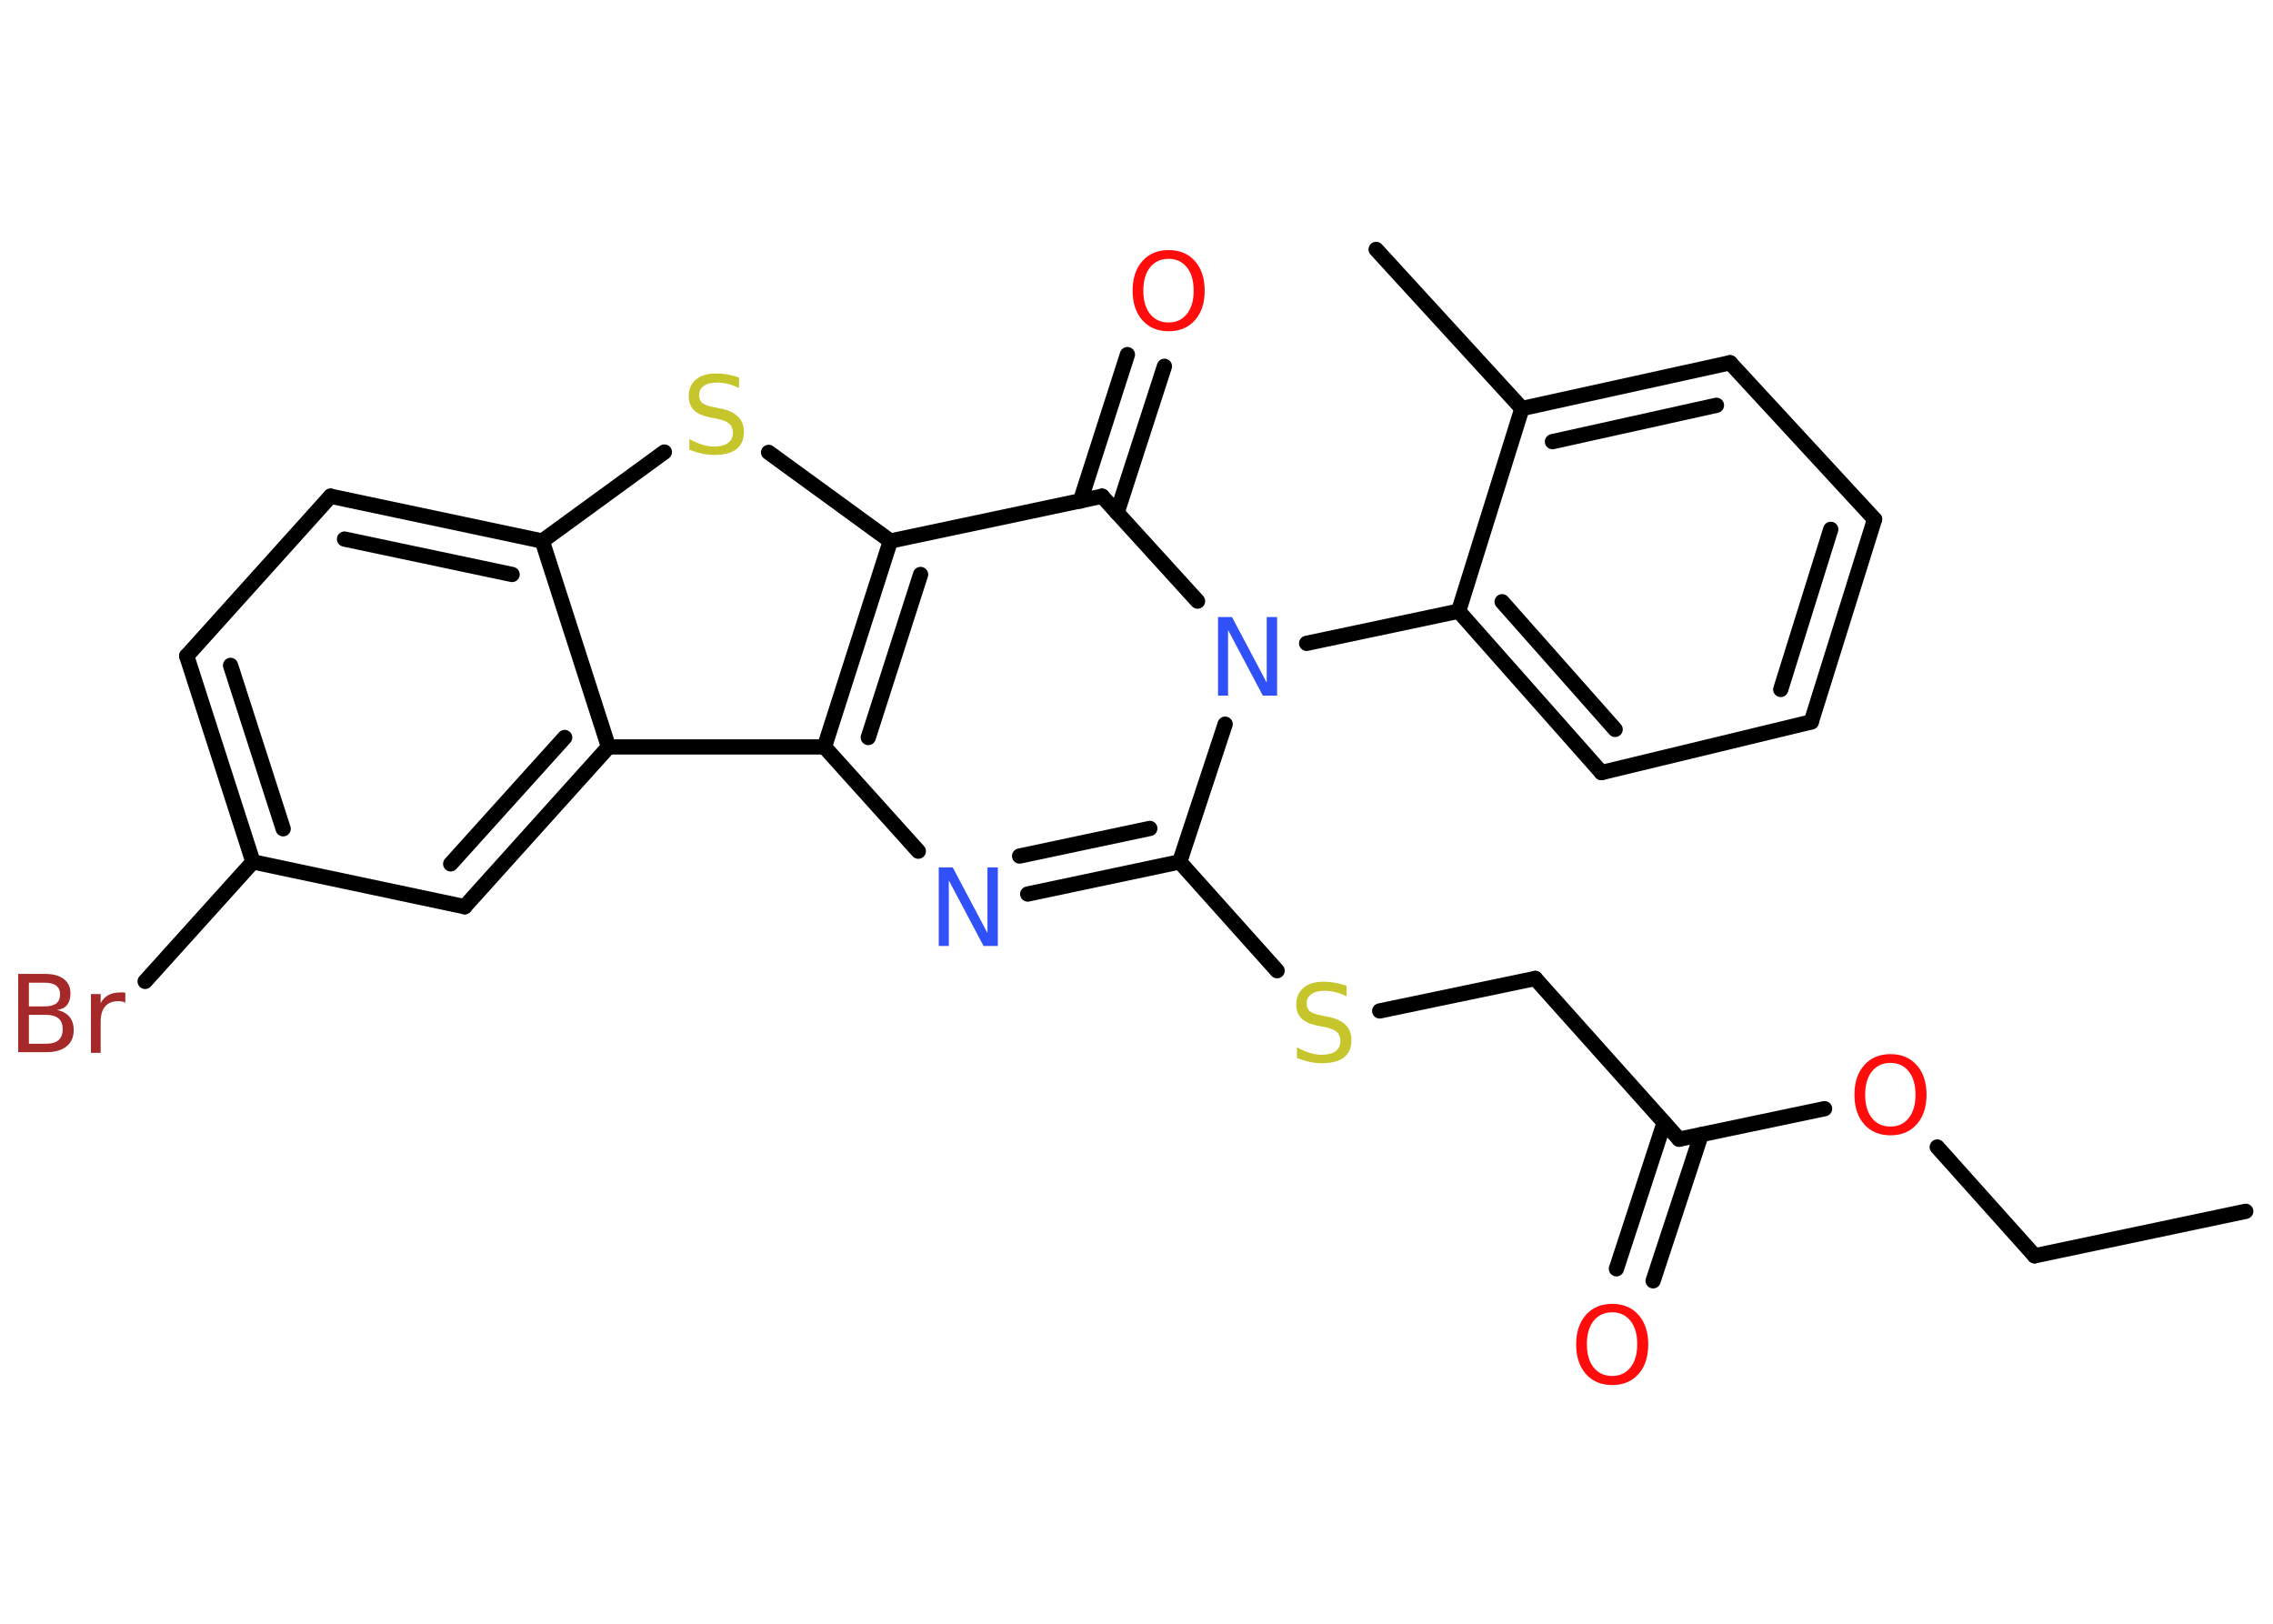 <?xml version='1.0' encoding='UTF-8'?>
<!DOCTYPE svg PUBLIC "-//W3C//DTD SVG 1.1//EN" "http://www.w3.org/Graphics/SVG/1.1/DTD/svg11.dtd">
<svg version='1.2' xmlns='http://www.w3.org/2000/svg' xmlns:xlink='http://www.w3.org/1999/xlink' width='70.0mm' height='50.0mm' viewBox='0 0 70.0 50.0'>
  <desc>Generated by the Chemistry Development Kit (http://github.com/cdk)</desc>
  <g stroke-linecap='round' stroke-linejoin='round' stroke='#000000' stroke-width='.47' fill='#FF0D0D'>
    <rect x='.0' y='.0' width='70.0' height='50.0' fill='#FFFFFF' stroke='none'/>
    <g id='mol1' class='mol'>
      <line id='mol1bnd1' class='bond' x1='69.16' y1='37.3' x2='62.66' y2='38.67'/>
      <line id='mol1bnd2' class='bond' x1='62.66' y1='38.67' x2='59.66' y2='35.32'/>
      <line id='mol1bnd3' class='bond' x1='56.19' y1='34.14' x2='51.71' y2='35.08'/>
      <g id='mol1bnd4' class='bond'>
        <line x1='52.39' y1='34.94' x2='50.91' y2='39.44'/>
        <line x1='51.25' y1='34.57' x2='49.78' y2='39.07'/>
      </g>
      <line id='mol1bnd5' class='bond' x1='51.71' y1='35.08' x2='47.28' y2='30.13'/>
      <line id='mol1bnd6' class='bond' x1='47.28' y1='30.13' x2='42.49' y2='31.13'/>
      <line id='mol1bnd7' class='bond' x1='39.33' y1='29.89' x2='36.33' y2='26.54'/>
      <g id='mol1bnd8' class='bond'>
        <line x1='31.65' y1='27.53' x2='36.33' y2='26.54'/>
        <line x1='31.4' y1='26.36' x2='35.41' y2='25.51'/>
      </g>
      <line id='mol1bnd9' class='bond' x1='28.28' y1='26.21' x2='25.39' y2='23.0'/>
      <g id='mol1bnd10' class='bond'>
        <line x1='27.42' y1='16.66' x2='25.39' y2='23.0'/>
        <line x1='28.35' y1='17.69' x2='26.74' y2='22.71'/>
      </g>
      <line id='mol1bnd11' class='bond' x1='27.42' y1='16.66' x2='23.67' y2='13.93'/>
      <line id='mol1bnd12' class='bond' x1='20.46' y1='13.92' x2='16.7' y2='16.66'/>
      <g id='mol1bnd13' class='bond'>
        <line x1='16.7' y1='16.66' x2='10.18' y2='15.28'/>
        <line x1='15.77' y1='17.69' x2='10.61' y2='16.6'/>
      </g>
      <line id='mol1bnd14' class='bond' x1='10.18' y1='15.28' x2='5.75' y2='20.2'/>
      <g id='mol1bnd15' class='bond'>
        <line x1='5.75' y1='20.2' x2='7.79' y2='26.54'/>
        <line x1='7.1' y1='20.49' x2='8.72' y2='25.52'/>
      </g>
      <line id='mol1bnd16' class='bond' x1='7.79' y1='26.54' x2='4.47' y2='30.22'/>
      <line id='mol1bnd17' class='bond' x1='7.79' y1='26.54' x2='14.31' y2='27.92'/>
      <g id='mol1bnd18' class='bond'>
        <line x1='14.31' y1='27.92' x2='18.74' y2='23.0'/>
        <line x1='13.88' y1='26.6' x2='17.39' y2='22.71'/>
      </g>
      <line id='mol1bnd19' class='bond' x1='16.7' y1='16.66' x2='18.74' y2='23.0'/>
      <line id='mol1bnd20' class='bond' x1='25.39' y1='23.0' x2='18.74' y2='23.0'/>
      <line id='mol1bnd21' class='bond' x1='27.42' y1='16.66' x2='33.94' y2='15.28'/>
      <g id='mol1bnd22' class='bond'>
        <line x1='33.27' y1='15.43' x2='34.72' y2='10.92'/>
        <line x1='34.4' y1='15.79' x2='35.86' y2='11.28'/>
      </g>
      <line id='mol1bnd23' class='bond' x1='33.94' y1='15.28' x2='36.88' y2='18.51'/>
      <line id='mol1bnd24' class='bond' x1='36.33' y1='26.54' x2='37.73' y2='22.3'/>
      <line id='mol1bnd25' class='bond' x1='40.24' y1='19.81' x2='44.92' y2='18.82'/>
      <g id='mol1bnd26' class='bond'>
        <line x1='44.92' y1='18.82' x2='49.32' y2='23.79'/>
        <line x1='46.26' y1='18.53' x2='49.74' y2='22.46'/>
      </g>
      <line id='mol1bnd27' class='bond' x1='49.32' y1='23.79' x2='55.78' y2='22.23'/>
      <g id='mol1bnd28' class='bond'>
        <line x1='55.78' y1='22.23' x2='57.73' y2='15.99'/>
        <line x1='54.84' y1='21.23' x2='56.38' y2='16.3'/>
      </g>
      <line id='mol1bnd29' class='bond' x1='57.73' y1='15.99' x2='53.28' y2='11.17'/>
      <g id='mol1bnd30' class='bond'>
        <line x1='53.28' y1='11.17' x2='46.87' y2='12.58'/>
        <line x1='52.86' y1='12.48' x2='47.81' y2='13.6'/>
      </g>
      <line id='mol1bnd31' class='bond' x1='44.92' y1='18.82' x2='46.87' y2='12.58'/>
      <line id='mol1bnd32' class='bond' x1='46.87' y1='12.58' x2='42.38' y2='7.68'/>
      <path id='mol1atm3' class='atom' d='M58.22 32.73q-.36 .0 -.57 .26q-.21 .26 -.21 .72q.0 .46 .21 .72q.21 .26 .57 .26q.35 .0 .56 -.26q.21 -.26 .21 -.72q.0 -.46 -.21 -.72q-.21 -.26 -.56 -.26zM58.22 32.46q.51 .0 .81 .34q.3 .34 .3 .91q.0 .57 -.3 .91q-.3 .34 -.81 .34q-.51 .0 -.81 -.34q-.3 -.34 -.3 -.91q.0 -.57 .3 -.91q.3 -.34 .81 -.34z' stroke='none'/>
      <path id='mol1atm5' class='atom' d='M49.65 40.41q-.36 .0 -.57 .26q-.21 .26 -.21 .72q.0 .46 .21 .72q.21 .26 .57 .26q.35 .0 .56 -.26q.21 -.26 .21 -.72q.0 -.46 -.21 -.72q-.21 -.26 -.56 -.26zM49.65 40.15q.51 .0 .81 .34q.3 .34 .3 .91q.0 .57 -.3 .91q-.3 .34 -.81 .34q-.51 .0 -.81 -.34q-.3 -.34 -.3 -.91q.0 -.57 .3 -.91q.3 -.34 .81 -.34z' stroke='none'/>
      <path id='mol1atm7' class='atom' d='M41.47 30.36v.32q-.18 -.09 -.35 -.13q-.17 -.04 -.32 -.04q-.27 .0 -.41 .1q-.15 .1 -.15 .29q.0 .16 .1 .24q.1 .08 .36 .13l.2 .04q.36 .07 .54 .25q.18 .18 .18 .47q.0 .35 -.23 .53q-.23 .18 -.69 .18q-.17 .0 -.36 -.04q-.19 -.04 -.4 -.12v-.33q.2 .11 .39 .17q.19 .06 .37 .06q.28 .0 .43 -.11q.15 -.11 .15 -.31q.0 -.18 -.11 -.28q-.11 -.1 -.36 -.15l-.2 -.04q-.37 -.07 -.53 -.23q-.16 -.16 -.16 -.43q.0 -.32 .22 -.51q.22 -.19 .62 -.19q.17 .0 .34 .03q.18 .03 .36 .09z' stroke='none' fill='#C6C62C'/>
      <path id='mol1atm9' class='atom' d='M28.9 26.71h.44l1.07 2.02v-2.02h.32v2.42h-.44l-1.07 -2.02v2.02h-.31v-2.42z' stroke='none' fill='#3050F8'/>
      <path id='mol1atm12' class='atom' d='M22.76 11.63v.32q-.18 -.09 -.35 -.13q-.17 -.04 -.32 -.04q-.27 .0 -.41 .1q-.15 .1 -.15 .29q.0 .16 .1 .24q.1 .08 .36 .13l.2 .04q.36 .07 .54 .25q.18 .18 .18 .47q.0 .35 -.23 .53q-.23 .18 -.69 .18q-.17 .0 -.36 -.04q-.19 -.04 -.4 -.12v-.33q.2 .11 .39 .17q.19 .06 .37 .06q.28 .0 .43 -.11q.15 -.11 .15 -.31q.0 -.18 -.11 -.28q-.11 -.1 -.36 -.15l-.2 -.04q-.37 -.07 -.53 -.23q-.16 -.16 -.16 -.43q.0 -.32 .22 -.51q.22 -.19 .62 -.19q.17 .0 .34 .03q.18 .03 .36 .09z' stroke='none' fill='#C6C62C'/>
      <path id='mol1atm17' class='atom' d='M.89 31.25v.89h.52q.27 .0 .39 -.11q.13 -.11 .13 -.34q.0 -.23 -.13 -.33q-.13 -.11 -.39 -.11h-.52zM.89 30.26v.73h.48q.24 .0 .36 -.09q.12 -.09 .12 -.28q.0 -.18 -.12 -.27q-.12 -.09 -.36 -.09h-.48zM.56 29.99h.83q.37 .0 .58 .16q.2 .16 .2 .44q.0 .22 -.1 .35q-.1 .13 -.31 .16q.24 .05 .38 .21q.13 .16 .13 .41q.0 .32 -.22 .5q-.22 .18 -.63 .18h-.86v-2.42zM3.87 30.88q-.05 -.03 -.11 -.04q-.06 -.01 -.13 -.01q-.25 .0 -.39 .16q-.14 .16 -.14 .47v.96h-.3v-1.81h.3v.28q.09 -.17 .24 -.25q.15 -.08 .37 -.08q.03 .0 .07 .0q.04 .0 .08 .01v.31z' stroke='none' fill='#A62929'/>
      <path id='mol1atm21' class='atom' d='M35.99 7.97q-.36 .0 -.57 .26q-.21 .26 -.21 .72q.0 .46 .21 .72q.21 .26 .57 .26q.35 .0 .56 -.26q.21 -.26 .21 -.72q.0 -.46 -.21 -.72q-.21 -.26 -.56 -.26zM35.99 7.7q.51 .0 .81 .34q.3 .34 .3 .91q.0 .57 -.3 .91q-.3 .34 -.81 .34q-.51 .0 -.81 -.34q-.3 -.34 -.3 -.91q.0 -.57 .3 -.91q.3 -.34 .81 -.34z' stroke='none'/>
      <path id='mol1atm22' class='atom' d='M37.5 19.0h.44l1.07 2.02v-2.02h.32v2.42h-.44l-1.07 -2.02v2.02h-.31v-2.42z' stroke='none' fill='#3050F8'/>
    </g>
  </g>
</svg>
